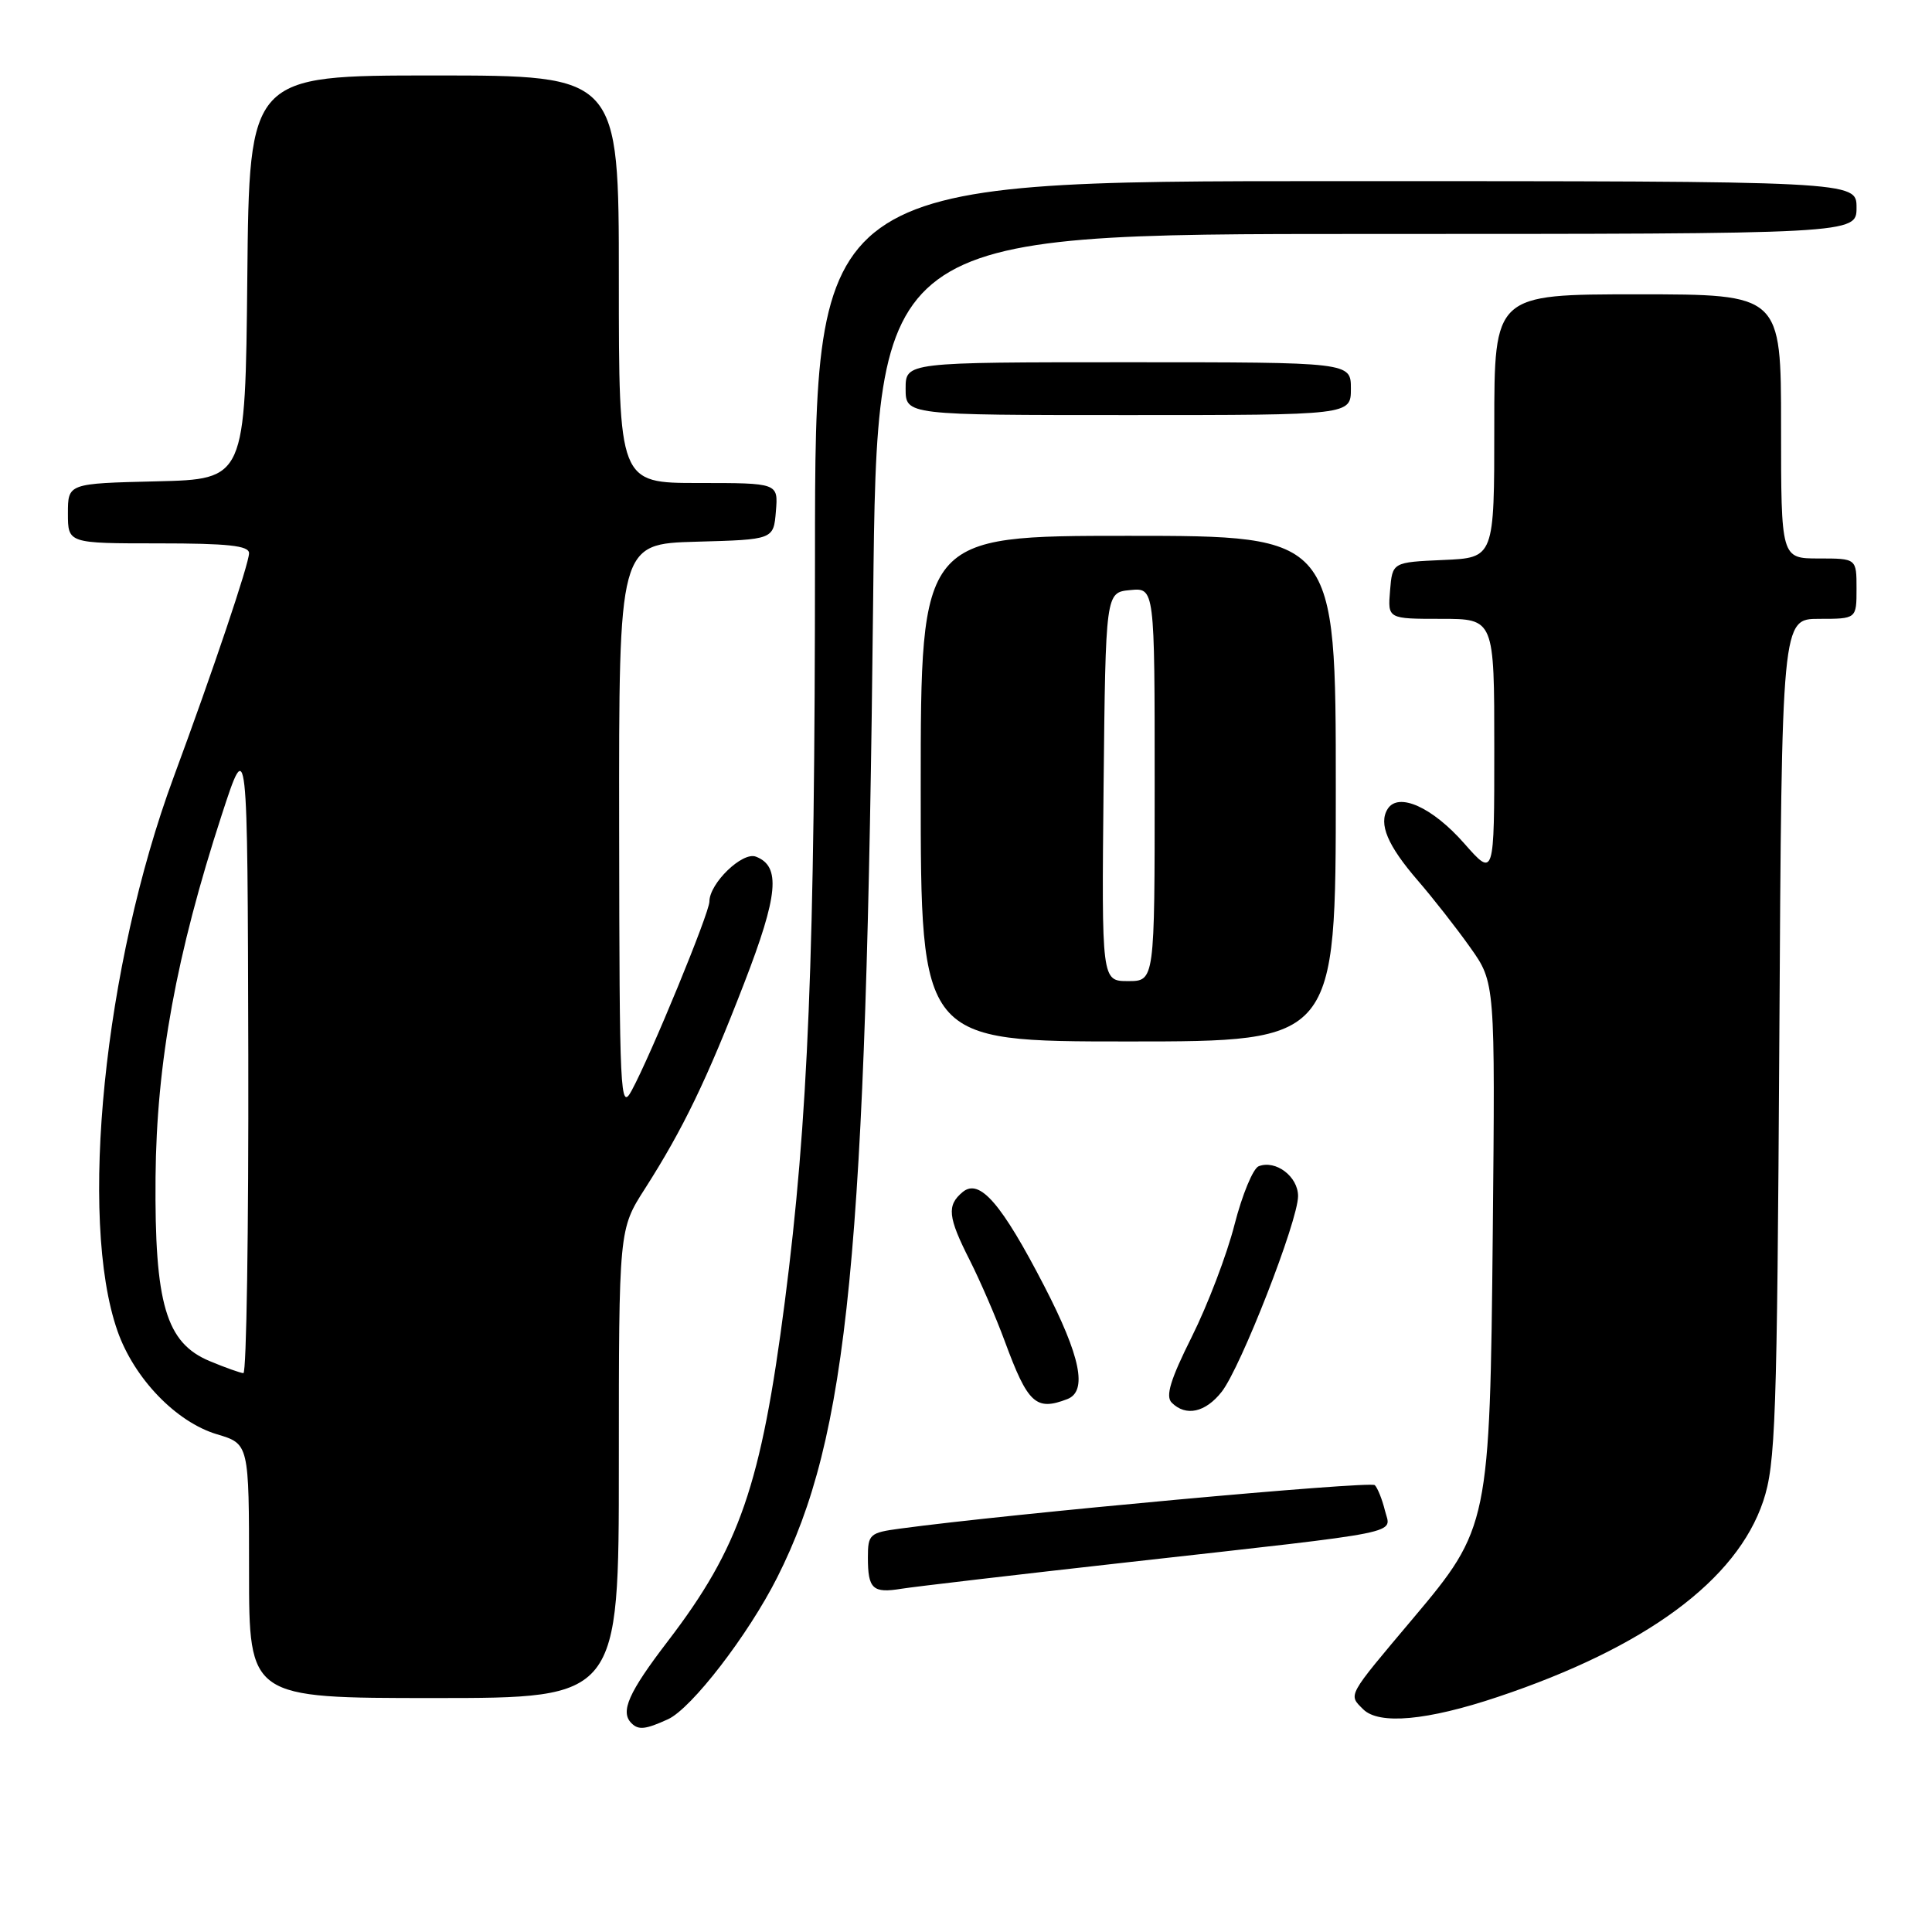 <?xml version="1.0" encoding="UTF-8" standalone="no"?>
<!DOCTYPE svg PUBLIC "-//W3C//DTD SVG 1.1//EN" "http://www.w3.org/Graphics/SVG/1.1/DTD/svg11.dtd" >
<svg xmlns="http://www.w3.org/2000/svg" xmlns:xlink="http://www.w3.org/1999/xlink" version="1.1" viewBox="0 0 256 256">
 <g >
 <path fill="currentColor"
d=" M 88.51 227.81 C 91.63 226.39 99.15 216.63 102.99 209.01 C 112.43 190.29 114.77 166.46 115.70 79.25 C 116.22 31.00 116.22 31.00 181.11 31.00 C 246.00 31.00 246.00 31.00 246.00 27.50 C 246.00 24.00 246.00 24.00 177.00 24.00 C 108.00 24.00 108.00 24.00 107.99 73.75 C 107.98 126.68 107.10 148.40 103.99 172.50 C 100.85 196.79 98.00 205.05 88.48 217.48 C 83.28 224.27 82.15 226.82 83.67 228.33 C 84.60 229.27 85.53 229.17 88.51 227.81 Z  M 198.47 224.85 C 218.08 218.29 230.13 209.39 233.64 198.90 C 235.27 194.01 235.47 188.25 235.77 137.75 C 236.09 82.00 236.09 82.00 241.05 82.00 C 246.00 82.00 246.00 82.00 246.00 78.00 C 246.00 74.00 246.00 74.00 241.00 74.00 C 236.00 74.00 236.00 74.00 236.00 56.50 C 236.00 39.00 236.00 39.00 217.00 39.00 C 198.00 39.00 198.00 39.00 198.00 56.45 C 198.00 73.91 198.00 73.91 191.25 74.20 C 184.50 74.50 184.50 74.50 184.19 78.25 C 183.88 82.00 183.88 82.00 190.94 82.00 C 198.00 82.00 198.00 82.00 198.00 99.14 C 198.00 116.28 198.00 116.28 194.01 111.75 C 189.79 106.95 185.29 104.93 183.87 107.19 C 182.64 109.15 183.85 112.03 187.88 116.69 C 189.87 118.99 192.99 122.97 194.81 125.54 C 198.12 130.20 198.12 130.20 197.80 163.35 C 197.42 201.89 197.28 202.53 187.25 214.43 C 178.41 224.93 178.64 224.50 180.63 226.49 C 182.72 228.57 189.11 227.99 198.47 224.85 Z  M 82.00 193.95 C 82.00 162.90 82.00 162.90 85.47 157.49 C 90.51 149.60 93.66 143.08 98.61 130.27 C 103.13 118.59 103.48 114.78 100.16 113.51 C 98.37 112.82 94.00 117.05 94.00 119.46 C 94.00 120.96 86.26 139.78 83.70 144.50 C 82.18 147.31 82.08 145.17 82.04 109.78 C 82.00 72.07 82.00 72.07 92.25 71.78 C 102.50 71.50 102.50 71.50 102.81 67.75 C 103.12 64.00 103.12 64.00 92.56 64.00 C 82.00 64.00 82.00 64.00 82.00 37.00 C 82.00 10.00 82.00 10.00 57.52 10.00 C 33.03 10.00 33.03 10.00 32.77 36.75 C 32.50 63.50 32.50 63.50 20.75 63.78 C 9.00 64.06 9.00 64.06 9.00 68.03 C 9.00 72.00 9.00 72.00 21.00 72.00 C 30.20 72.00 33.00 72.30 33.00 73.30 C 33.00 74.69 28.22 88.88 23.00 103.00 C 13.79 127.91 10.38 161.53 15.56 176.34 C 17.76 182.64 23.33 188.43 28.75 190.05 C 33.00 191.32 33.00 191.32 33.00 208.16 C 33.00 225.00 33.00 225.00 57.50 225.00 C 82.00 225.00 82.00 225.00 82.00 193.95 Z  M 149.50 207.00 C 186.92 202.81 184.30 203.34 183.51 200.15 C 183.15 198.69 182.55 197.18 182.17 196.79 C 181.60 196.21 133.69 200.59 119.25 202.55 C 115.23 203.09 115.00 203.30 115.00 206.39 C 115.00 210.54 115.64 211.14 119.43 210.52 C 121.12 210.25 134.65 208.66 149.50 207.00 Z  M 161.88 184.42 C 164.41 181.20 172.00 161.76 172.00 158.49 C 172.00 155.90 169.05 153.66 166.79 154.53 C 166.04 154.81 164.60 158.30 163.58 162.27 C 162.57 166.25 160.02 172.92 157.93 177.11 C 155.08 182.81 154.41 185.01 155.26 185.86 C 157.13 187.73 159.72 187.17 161.88 184.42 Z  M 141.42 185.39 C 144.13 184.35 143.19 179.74 138.38 170.43 C 132.71 159.46 129.80 156.09 127.56 157.95 C 125.43 159.72 125.59 161.26 128.51 167.01 C 129.88 169.73 131.97 174.55 133.14 177.73 C 136.19 186.00 137.26 186.99 141.42 185.39 Z  M 177.00 104.50 C 177.00 71.00 177.00 71.00 149.50 71.00 C 122.00 71.00 122.00 71.00 122.00 104.50 C 122.00 138.00 122.00 138.00 149.50 138.00 C 177.00 138.00 177.00 138.00 177.00 104.50 Z  M 179.00 51.50 C 179.00 48.00 179.00 48.00 149.50 48.00 C 120.00 48.00 120.00 48.00 120.00 51.50 C 120.00 55.00 120.00 55.00 149.50 55.00 C 179.00 55.00 179.00 55.00 179.00 51.50 Z  M 27.80 180.36 C 21.99 177.95 20.47 172.79 20.61 156.00 C 20.74 140.81 23.36 126.47 29.39 107.95 C 32.80 97.50 32.80 97.50 32.90 139.75 C 32.95 162.99 32.66 181.98 32.25 181.95 C 31.84 181.92 29.83 181.21 27.80 180.36 Z  M 146.23 104.25 C 146.50 78.50 146.50 78.50 149.75 78.19 C 153.00 77.87 153.00 77.87 153.00 103.94 C 153.00 130.00 153.00 130.00 149.48 130.00 C 145.97 130.00 145.97 130.00 146.23 104.25 Z "/>
</g>
</svg>